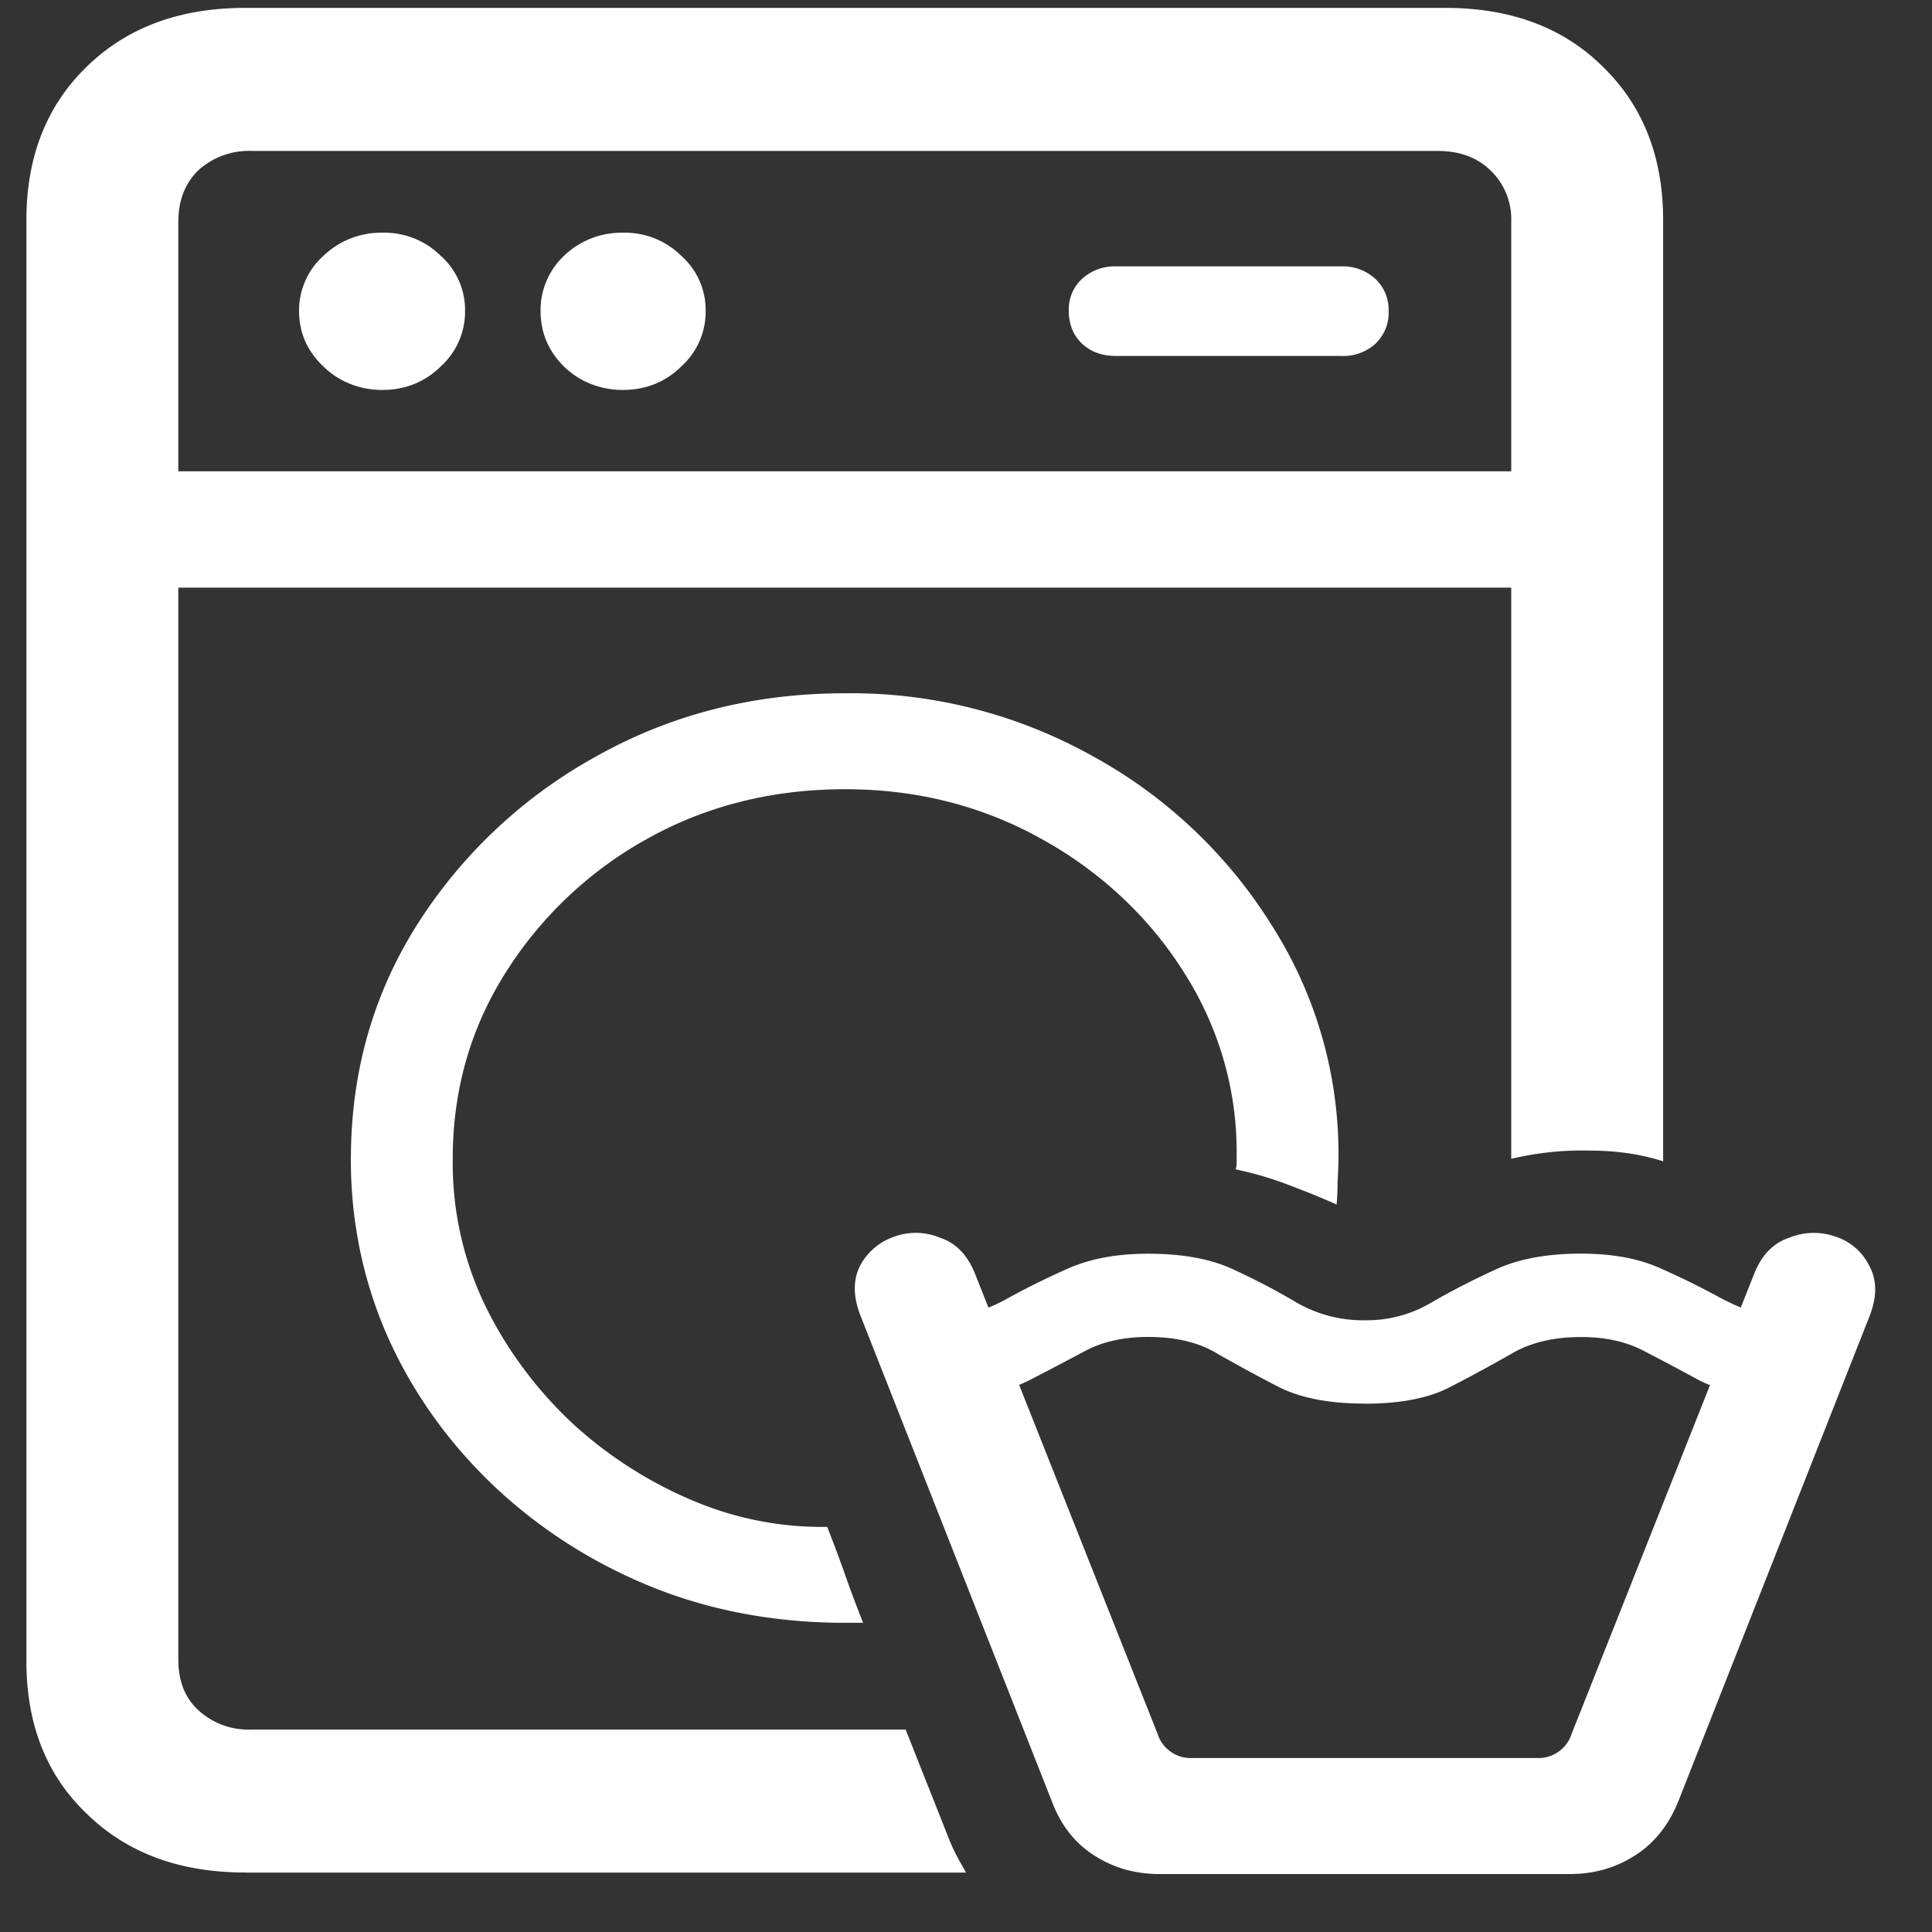 <svg xmlns="http://www.w3.org/2000/svg" width="24" height="24"><rect width="100%" height="100%" fill="#333333" stroke="none"/><path style="stroke:none;fill-rule:nonzero;fill:#fff;fill-opacity:1" d="M3.047 23.262H12l-.105-.188a2.287 2.287 0 0 1-.094-.199l-.551-1.39H3.129a.919.919 0 0 1-.668-.243c-.164-.152-.246-.363-.246-.629V2.758c0-.266.082-.477.246-.64a.935.935 0 0 1 .668-.243h14.73c.274 0 .493.082.657.242a.842.842 0 0 1 .257.64v11.638c.32-.075.645-.11.973-.102.328 0 .633.043.914.133V2.734c0-.785-.25-1.421-.75-1.906-.492-.488-1.144-.73-1.957-.73H3.047c-.813 0-1.469.242-1.969.73-.5.485-.75 1.121-.75 1.906v17.903c0 .785.25 1.418.75 1.894.5.489 1.156.73 1.969.73Zm1.7-18.418c.288 0 .53-.098.726-.29a.918.918 0 0 0 .304-.695.9.9 0 0 0-.304-.683.992.992 0 0 0-.727-.285 1.031 1.031 0 0 0-.726.285.913.913 0 0 0-.305.683c0 .274.101.504.305.696.19.187.453.289.726.289Zm2.987 0c.29 0 .532-.098.727-.29a.918.918 0 0 0 .305-.695.9.9 0 0 0-.305-.683.992.992 0 0 0-.727-.285 1.031 1.031 0 0 0-.726.285.929.929 0 0 0-.293.683c0 .274.098.504.293.696.191.187.453.289.726.289Zm6.13-.422h2.8a.593.593 0 0 0 .422-.152.53.53 0 0 0 .164-.41.525.525 0 0 0-.164-.395.596.596 0 0 0-.422-.156h-2.8a.596.596 0 0 0-.423.156.511.511 0 0 0-.164.394c0 .172.055.305.164.41.11.102.25.153.422.153ZM1.358 7.3h18.258V5.855H1.36Zm3 7.094c0 .793.157 1.539.47 2.238.628 1.387 1.804 2.492 3.28 3.086.743.297 1.54.441 2.391.441h.223a15.43 15.43 0 0 1-.223-.594c-.07-.199-.145-.398-.223-.597h-.093a4.104 4.104 0 0 1-1.559-.32 5.175 5.175 0 0 1-1.477-.934 5.038 5.038 0 0 1-1.101-1.457 4.084 4.084 0 0 1-.422-1.863c0-.848.219-1.618.656-2.31a4.86 4.86 0 0 1 1.758-1.663c.734-.41 1.555-.617 2.461-.617.89 0 1.703.207 2.438.617.73.402 1.34.973 1.769 1.656.438.684.664 1.473.656 2.27v.09a.355.355 0 0 1-.011.09c.242.05.472.12.691.206.219.082.406.16.562.23a3.41 3.41 0 0 0 .012-.284 5.277 5.277 0 0 0-.82-3.188 6.037 6.037 0 0 0-2.215-2.094 6.156 6.156 0 0 0-3.082-.785c-1.133 0-2.164.262-3.094.785a6.133 6.133 0 0 0-2.226 2.094c-.547.867-.82 1.836-.82 2.903Zm12.598 3.043c.445 0 .8-.07 1.066-.211.266-.137.516-.274.75-.407.235-.14.524-.21.868-.21.304 0 .566.058.785.175.219.113.449.235.691.367.25.121.574.207.973.254l.082-1.004a2.682 2.682 0 0 1-.797-.277 9.82 9.82 0 0 0-.762-.375c-.265-.117-.59-.176-.972-.176-.438 0-.801.07-1.09.211a9.185 9.185 0 0 0-.785.406c-.243.141-.524.215-.809.211a1.658 1.658 0 0 1-.832-.21 8.09 8.09 0 0 0-.773-.407c-.282-.14-.645-.21-1.09-.21-.375 0-.7.058-.973.175-.266.117-.52.242-.762.375-.234.133-.5.223-.797.277l.082 1c.399-.043.723-.129.973-.254.25-.128.48-.25.692-.363.218-.117.48-.176.785-.176.351 0 .64.07.867.211.234.133.484.27.75.407.273.14.633.21 1.078.21Zm-2.555 5.843H19.5c.297 0 .566-.074.809-.23.242-.153.421-.38.539-.672l2.379-6.035c.093-.242.09-.45-.012-.63a.706.706 0 0 0-.41-.35.808.808 0 0 0-.575.011c-.203.066-.351.219-.445.465l-2.262 5.7a.425.425 0 0 1-.164.222.42.42 0 0 1-.246.078H14.79a.42.42 0 0 1-.246-.078.425.425 0 0 1-.164-.223l-2.262-5.7c-.094-.245-.242-.398-.445-.464a.776.776 0 0 0-.563-.012.754.754 0 0 0-.421.352c-.094.18-.094.387 0 .629l2.378 6.035c.11.293.286.52.528.672.242.156.511.23.808.23Zm0 0"/></svg>